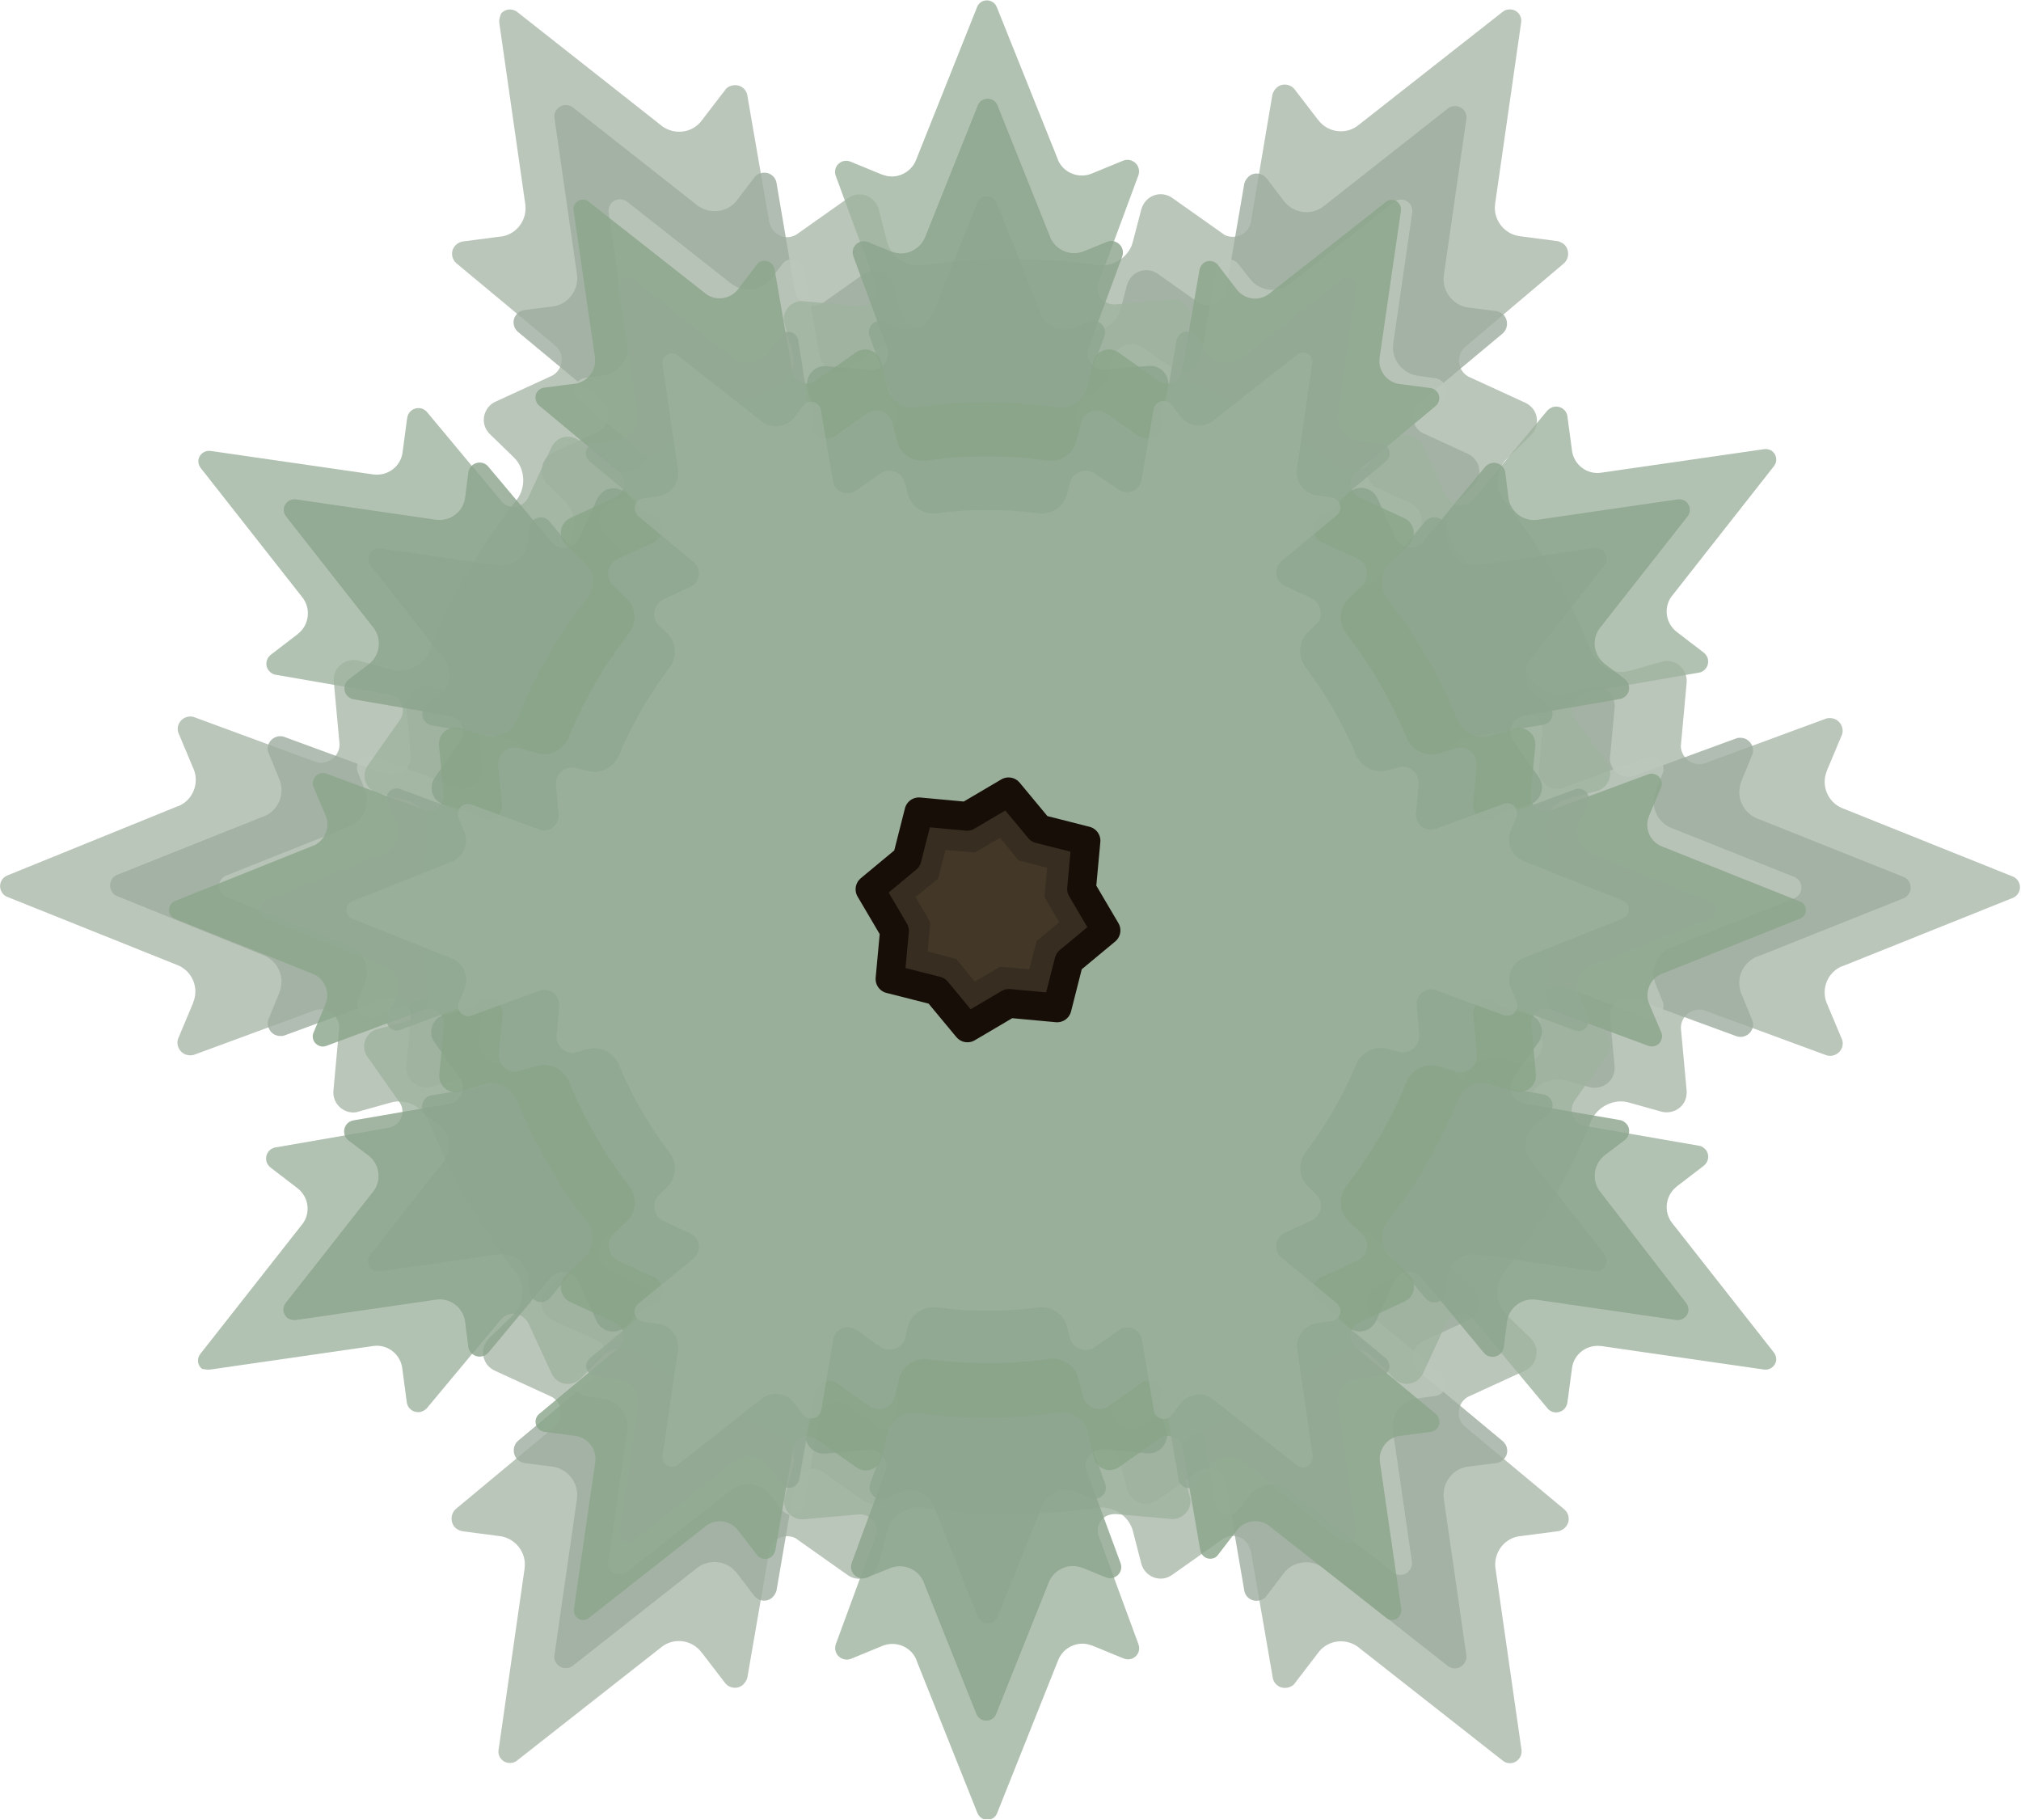 <svg xmlns="http://www.w3.org/2000/svg" width="575" height="517.674" viewBox="0 0 575 517.674"><defs><clipPath id="d" clipPathUnits="userSpaceOnUse"><path d="M-142.053 3.825h574.806v-499.023h-574.806Z"/></clipPath><clipPath id="c" clipPathUnits="userSpaceOnUse"><path d="M.062 3.567h766.409V668.93H.062Z"/></clipPath><clipPath id="b" clipPathUnits="userSpaceOnUse"><path d="M.062 0h766.409v690.267H.062Z"/></clipPath><clipPath id="g" clipPathUnits="userSpaceOnUse"><path d="M-126.453 3.706h512.406v-444.804h-512.406Z"/></clipPath><clipPath id="f" clipPathUnits="userSpaceOnUse"><path d="M41.796 39.859h683.208V632.93H41.796Z"/></clipPath><clipPath id="e" clipPathUnits="userSpaceOnUse"><path d="M.062 0h766.409v690.267H.062Z"/></clipPath><clipPath id="j" clipPathUnits="userSpaceOnUse"><path d="M-110.853 3.706h450.306v-391.404h-450.306Z"/></clipPath><clipPath id="i" clipPathUnits="userSpaceOnUse"><path d="M83.13 75.592h600.407v521.872H83.13Z"/></clipPath><clipPath id="h" clipPathUnits="userSpaceOnUse"><path d="M.062 0h766.409v690.267H.062Z"/></clipPath><clipPath id="m" clipPathUnits="userSpaceOnUse"><path d="M-3.432 389.6h449.164v-517.7H-3.432Z"/></clipPath><clipPath id="l" clipPathUnits="userSpaceOnUse"><path d="M75.157 0h598.886v690.267H75.157Z"/></clipPath><clipPath id="k" clipPathUnits="userSpaceOnUse"><path d="M.062 0h766.409v690.267H.062Z"/></clipPath><clipPath id="p" clipPathUnits="userSpaceOnUse"><path d="M-3.532 347.5h400.264V-114H-3.532Z"/></clipPath><clipPath id="o" clipPathUnits="userSpaceOnUse"><path d="M107.557 37.333h533.686v615.334H107.557Z"/></clipPath><clipPath id="n" clipPathUnits="userSpaceOnUse"><path d="M.062 0h766.409v690.267H.062Z"/></clipPath><clipPath id="s" clipPathUnits="userSpaceOnUse"><path d="M-3.632 305.8h352.465v-406H-3.632Z"/></clipPath><clipPath id="r" clipPathUnits="userSpaceOnUse"><path d="M139.69 74.4h469.954v541.334H139.691Z"/></clipPath><clipPath id="q" clipPathUnits="userSpaceOnUse"><path d="M.062 0h766.409v690.267H.062Z"/></clipPath><clipPath id="v" clipPathUnits="userSpaceOnUse"><path d="M-350.671 401.082h465.796V-3.066H-350.67Z"/></clipPath><clipPath id="u" clipPathUnits="userSpaceOnUse"><path d="M64.077 75.583h621.062v538.864H64.077Z"/></clipPath><clipPath id="t" clipPathUnits="userSpaceOnUse"><path d="M.062 0h766.409v690.267H.062Z"/></clipPath><clipPath id="y" clipPathUnits="userSpaceOnUse"><path d="M-312.304 357.095h414.58V-3.066h-414.58Z"/></clipPath><clipPath id="x" clipPathUnits="userSpaceOnUse"><path d="M98.285 104.888h552.774v480.215H98.285Z"/></clipPath><clipPath id="w" clipPathUnits="userSpaceOnUse"><path d="M.062 0h766.409v690.267H.062Z"/></clipPath><clipPath id="B" clipPathUnits="userSpaceOnUse"><path d="M-274.928 313.83H89.988V-3.444h-364.916Z"/></clipPath><clipPath id="A" clipPathUnits="userSpaceOnUse"><path d="M131.424 133.61h486.553v423.034H131.424Z"/></clipPath><clipPath id="z" clipPathUnits="userSpaceOnUse"><path d="M.062 0h766.409v690.267H.062Z"/></clipPath><clipPath id="a" clipPathUnits="userSpaceOnUse"><path d="M0 0h766.667v690H0Z"/></clipPath></defs><g clip-path="url(#a)" opacity="0.949" transform="translate(-.047)scale(.75)"><g clip-path="url(#b)" opacity="0.95"><g clip-path="url(#c)" opacity="0.851"><path d="m0 0 7.4-51.6C8-56 5-60.2.5-60.8H.4l-10.7-1.4c-2-.3-3.4-2.1-3.1-4 .1-.9.6-1.7 1.3-2.3l28-23.3c2.2-1.8 2.5-5.1.7-7.3-.5-.6-1.1-1.1-1.8-1.4l-15.9-7.3c-2.8-1.3-4.1-4.7-2.8-7.5.3-.6.7-1.2 1.2-1.7l6.9-6.7c3.2-3.2 3.5-8.5.7-12.1-10.2-13-18.5-27.4-24.7-42.8-1.7-4.2-6.5-6.7-10.8-5.5l-9.3 2.6c-3 .8-6.2-.9-7-3.9-.2-.7-.2-1.4-.2-2l1.6-17.4c.3-2.9-1.8-5.4-4.7-5.7-.8-.1-1.5 0-2.3.3l-34.2 12.6c-1.9.7-3.9-.3-4.6-2.1-.3-.9-.3-1.8.1-2.6l4.2-10c1.7-4.1-.2-8.9-4.4-10.6h-.1l-48.5-19.7c-1.7-.7-2.5-2.6-1.8-4.3.3-.8 1-1.5 1.8-1.8l48.4-19.4a8.1 8.1 0 0 0 4.5-10.6v-.1l-4.2-10c-.8-1.8.1-3.9 1.9-4.7.8-.3 1.8-.4 2.6-.1l34.2 12.6c2.7 1 5.7-.4 6.7-3.1.3-.7.4-1.5.3-2.3l-1.6-17.4c-.3-3.1 2-5.9 5.1-6.2.7-.1 1.4 0 2 .2l9.3 2.6c4.4 1.2 9.1-1.3 10.8-5.5 6.2-15.3 14.5-29.7 24.7-42.8 2.8-3.6 2.6-9-.7-12.1l-6.9-6.7c-2.2-2.2-2.3-5.8-.1-8 .5-.5 1.1-.9 1.7-1.2l15.9-7.3c2.6-1.2 3.7-4.3 2.5-6.9-.3-.7-.8-1.3-1.4-1.8l-28-23.3c-1.5-1.3-1.7-3.5-.5-5.1.6-.7 1.4-1.1 2.3-1.3l10.7-1.4c4.4-.6 7.6-4.7 7-9.1v-.1l-7.4-51.6c-.3-1.8 1-3.5 2.8-3.7.9-.1 1.8.1 2.5.7l41 32.2c3.5 2.8 8.6 2.2 11.4-1.4 0 0 0-.1.1-.1l6.6-8.6c1.2-1.6 3.5-1.9 5-.7.7.6 1.2 1.4 1.4 2.2l6.2 35.9c.5 2.8 3.2 4.7 6 4.2q1.2-.15 2.1-.9l14.3-10.1c2.6-1.8 6.1-1.2 7.9 1.4.4.6.7 1.2.9 1.9l2.4 9.3c1.1 4.4 5.7 7.3 10.2 6.6 5.5-.8 11-1.3 16.5-1.6 4.5-.2 11.9-.2 16.5 0 5.5.3 11 .8 16.5 1.6 4.5.6 9-2.2 10.2-6.6l2.4-9.3c.8-3 3.9-4.9 6.9-4.1.7.2 1.3.5 1.9.9l14.3 10.1c2.3 1.7 5.6 1.1 7.2-1.3.4-.6.7-1.4.9-2.1l6.2-35.9c.3-2 2.2-3.3 4.2-2.9.9.2 1.7.6 2.2 1.4l6.6 8.6c2.7 3.6 7.8 4.2 11.4 1.5 0 0 .1 0 .1-.1l41-32.2c1.4-1.1 3.5-.9 4.6.6.6.7.8 1.6.7 2.5l-7.4 51.6c-.6 4.4 2.4 8.6 6.9 9.2h.1l10.7 1.4c2 .3 3.4 2.1 3.1 4-.1.9-.6 1.7-1.3 2.3l-28.1 23.4c-2.2 1.8-2.5 5.1-.7 7.3.5.6 1.1 1.1 1.8 1.4l15.9 7.3c2.8 1.3 4.1 4.7 2.8 7.5-.3.6-.7 1.2-1.2 1.7l-6.9 6.7c-3.2 3.2-3.5 8.5-.7 12.1 10.2 13 18.5 27.4 24.7 42.8 1.7 4.2 6.5 6.7 10.8 5.5l9.3-2.6c3-.8 6.2.9 7 3.9.2.7.2 1.4.2 2l-1.6 17.4c-.3 2.9 1.8 5.4 4.7 5.7.8.1 1.5 0 2.3-.3l34.2-12.6c1.9-.7 3.9.3 4.6 2.1.3.9.3 1.8-.1 2.6l-4.2 10c-1.7 4.1.2 8.9 4.4 10.6h.1l48.4 19.4c1.7.7 2.5 2.6 1.8 4.3-.3.8-1 1.5-1.8 1.8l-48.4 19.4a8.1 8.1 0 0 0-4.5 10.6v.1l4.2 10c.8 1.8-.1 3.9-1.9 4.7-.8.3-1.8.4-2.6.1l-34.2-12.6c-2.7-1-5.7.4-6.7 3.1-.3.7-.4 1.5-.3 2.3l1.6 17.4c.3 3.1-2 5.9-5.1 6.2-.7.1-1.4 0-2-.2l-9.2-2.6c-4.4-1.2-9.1 1.3-10.8 5.5-6.2 15.4-14.5 29.8-24.7 42.8-2.8 3.6-2.6 9 .7 12.1l6.8 6.7c2.2 2.2 2.3 5.8.1 8-.5.5-1.1.9-1.7 1.2l-15.9 7.3c-2.6 1.2-3.7 4.3-2.5 6.9.3.7.8 1.3 1.4 1.8l27.9 23.6c1.5 1.3 1.7 3.5.5 5.1-.6.7-1.4 1.1-2.3 1.3l-10.7 1.4c-4.4.6-7.6 4.7-7 9.1v.1L290.8.1c.3 1.8-1 3.5-2.8 3.7-.9.1-1.8-.1-2.5-.7l-41-32.2c-3.5-2.8-8.6-2.2-11.4 1.4 0 0 0 .1-.1.1l-6.6 8.6c-1.2 1.6-3.5 1.9-5 .7-.7-.6-1.2-1.4-1.4-2.2l-6.1-36.1c-.5-2.8-3.2-4.7-6-4.2q-1.2.15-2.1.9l-14.3 10.1c-2.6 1.8-6.1 1.2-7.9-1.4-.4-.6-.7-1.2-.9-1.9l-2.4-9.2c-1.1-4.4-5.7-7.3-10.2-6.6q-8.25 1.2-16.5 1.5c-4.5.2-11.9.2-16.5 0-5.5-.3-11-.8-16.5-1.6-4.5-.6-9 2.2-10.2 6.6l-2.4 9.3c-.8 3-3.9 4.9-6.9 4.1-.7-.2-1.3-.5-1.9-.9L84.9-60c-2.3-1.7-5.6-1.1-7.2 1.3-.4.6-.7 1.4-.9 2.1l-6.2 35.9c-.3 2-2.2 3.3-4.2 2.9-.9-.2-1.7-.6-2.2-1.4l-6.6-8.6c-2.7-3.6-7.8-4.2-11.4-1.5 0 0-.1 0-.1.1L5.1 3.1C3.7 4.2 1.6 4 .5 2.6.2 1.8-.1.9 0 0" clip-path="url(#d)" style="fill:#a7b4a6;fill-opacity:1;fill-rule:nonzero;stroke:none" transform="matrix(1.333 0 0 -1.333 189.467 8.667)"/></g></g><g clip-path="url(#e)" opacity="0.95"><g clip-path="url(#f)" opacity="0.85"><path d="m0 0 6.4-44.4C7-48.8 4-53-.5-53.6h-.1l-7.9-1c-2-.3-3.4-2.1-3.1-4 .1-.9.6-1.7 1.3-2.3l23.7-19.7c2.2-1.8 2.5-5.1.7-7.3-.5-.6-1.1-1.1-1.8-1.4L-.3-95.1c-2.8-1.3-4.1-4.7-2.8-7.5.3-.6.7-1.2 1.2-1.7l4.9-4.8c3.2-3.2 3.5-8.5.7-12.1-8.7-11.2-15.8-23.6-21.2-36.7-1.7-4.2-6.5-6.7-10.9-5.5l-6.6 1.8c-3 .8-6.2-.9-7-3.9-.2-.7-.2-1.4-.2-2l1.3-13.8c.3-2.9-1.8-5.4-4.7-5.7-.8-.1-1.5 0-2.3.3l-28.9 10.6c-1.9.7-3.9-.3-4.6-2.1-.3-.9-.3-1.8.1-2.6l3-7.3c1.7-4.1-.2-8.9-4.4-10.6h-.1l-41.6-16.6c-1.7-.7-2.5-2.6-1.8-4.3.3-.8 1-1.5 1.8-1.8l41.6-16.8a8.1 8.1 0 0 0 4.5-10.6v-.1l-3-7.3c-.8-1.8.1-3.9 1.9-4.7.8-.3 1.8-.4 2.6-.1l28.9 10.6c2.7 1 5.7-.4 6.7-3.1.3-.7.4-1.5.3-2.3l-1.3-13.8c-.3-3.1 2-5.9 5.1-6.2.7-.1 1.4 0 2 .2l6.6 1.8c4.4 1.2 9.1-1.3 10.9-5.5 5.4-13.1 12.5-25.5 21.2-36.7 2.8-3.6 2.6-9-.7-12.1l-4.9-4.8c-2.2-2.2-2.3-5.8-.1-8 .5-.5 1.1-.9 1.7-1.2l12.6-5.8c2.6-1.2 3.7-4.3 2.5-6.9-.3-.7-.8-1.3-1.4-1.8l-23.6-19.7c-1.5-1.3-1.7-3.5-.5-5.1.6-.7 1.4-1.1 2.3-1.3l7.9-1c4.4-.6 7.6-4.7 7-9.1v-.1L0-437.3c-.3-1.8 1-3.5 2.8-3.7.9-.1 1.8.1 2.5.7l35.2 27.7c3.5 2.8 8.6 2.2 11.4-1.4 0 0 0-.1.1-.1l4.8-6.3c1.2-1.6 3.5-1.9 5-.7.7.6 1.2 1.4 1.4 2.2l5.2 30.3c.5 2.8 3.2 4.7 6 4.2q1.2-.15 2.1-.9l11.3-8c2.6-1.8 6.1-1.2 7.9 1.4.4.6.7 1.2.9 1.9l1.7 6.6c1.1 4.4 5.7 7.3 10.2 6.6 4.3-.6 8.6-1 13-1.3 4.5-.3 11.9-.3 16.5 0 4.3.2 8.7.7 13 1.3 4.5.6 9-2.2 10.2-6.6l1.7-6.6c.8-3 3.9-4.9 6.9-4.1.7.2 1.3.5 1.9.9l11.3 8c2.3 1.7 5.6 1.1 7.2-1.3.4-.6.7-1.4.9-2.1l5.2-30.3c.3-2 2.2-3.3 4.2-2.9.9.2 1.7.6 2.2 1.4l4.8 6.3c2.7 3.6 7.8 4.2 11.4 1.5 0 0 .1 0 .1-.1l35.2-27.7c1.4-1.1 3.5-.9 4.6.6.6.7.8 1.6.7 2.5l-6.4 44.4c-.6 4.4 2.4 8.6 6.9 9.2h.1l7.9 1c2 .3 3.4 2.1 3.1 4-.1.9-.6 1.7-1.3 2.3l-23.7 19.7c-2.2 1.8-2.5 5.1-.7 7.3.5.6 1.1 1.1 1.8 1.4l12.6 5.8c2.8 1.3 4.1 4.7 2.8 7.5-.3.6-.7 1.2-1.2 1.7l-4.9 4.8c-3.2 3.2-3.5 8.5-.7 12.1 8.7 11.2 15.8 23.6 21.2 36.7 1.7 4.2 6.5 6.7 10.9 5.5l6.6-1.8c3-.8 6.2.9 7 3.9.2.7.2 1.4.2 2l-1.3 13.8c-.3 2.9 1.8 5.4 4.7 5.7.8.1 1.5 0 2.3-.3l28.9-10.6c1.9-.7 3.9.3 4.6 2.1.3.9.3 1.8-.1 2.6l-3 7.3c-1.7 4.1.2 8.9 4.4 10.6h.1l41.6 16.6c1.7.7 2.5 2.6 1.8 4.3-.3.8-1 1.5-1.8 1.8l-41.6 16.6a8.1 8.1 0 0 0-4.5 10.6v.1l3 7.3c.8 1.8-.1 3.9-1.9 4.7-.8.3-1.8.4-2.6.1l-28.9-10.6c-2.7-1-5.7.4-6.7 3.1-.3.7-.4 1.5-.3 2.3l1.3 13.8c.3 3.1-2 5.9-5.1 6.2-.7.1-1.4 0-2-.2l-6.5-1.8c-4.4-1.2-9.1 1.3-10.9 5.5-5.4 13.1-12.5 25.5-21.2 36.7-2.8 3.6-2.6 9 .7 12.1l4.8 4.7c2.2 2.2 2.3 5.8.1 8-.5.5-1.1.9-1.7 1.2l-12.6 5.8c-2.6 1.2-3.7 4.3-2.5 6.9.3.7.8 1.3 1.4 1.8l23.6 19.7c1.5 1.3 1.7 3.5.5 5.1-.6.7-1.4 1.1-2.3 1.3l-7.9 1c-4.4.6-7.6 4.7-7 9.1v.1l6.4 44.4c.3 1.8-1 3.5-2.8 3.7-.9.1-1.8-.1-2.5-.7L219-25c-3.5-2.8-8.6-2.2-11.4 1.4 0 0 0 .1-.1.1l-4.8 6.3c-1.2 1.6-3.5 1.9-5 .7-.7-.6-1.2-1.4-1.4-2.2L191.1-49c-.5-2.8-3.2-4.7-6-4.2q-1.2.15-2.1.9l-11.3 8c-2.6 1.8-6.1 1.2-7.9-1.4-.4-.6-.7-1.2-.9-1.9l-1.7-6.5c-1.1-4.4-5.7-7.3-10.2-6.7-4.3.6-8.6 1-13 1.2-4.5.2-11.9.2-16.5 0-4.3-.2-8.7-.7-13-1.3-4.5-.6-9 2.2-10.2 6.6l-1.7 6.6c-.8 3-3.9 4.9-6.9 4.1-.7-.2-1.3-.5-1.9-.9l-11.3-8c-2.3-1.7-5.6-1.1-7.2 1.3-.4.6-.7 1.4-.9 2.1l-5.2 30.6c-.3 2-2.2 3.3-4.2 2.9-.9-.2-1.7-.6-2.2-1.4L52-23.3c-2.7-3.6-7.8-4.2-11.4-1.5 0 0-.1 0-.1.1L5.3 3c-1.4 1.1-3.5.9-4.6-.5C.1 1.8-.1.9 0 0" clip-path="url(#g)" style="fill:#99a99a;fill-opacity:1;fill-rule:nonzero;stroke:none" transform="matrix(1.333 0 0 -1.333 210.4 44.8)"/></g></g><g clip-path="url(#h)" opacity="0.95"><g clip-path="url(#i)" opacity="0.85"><path d="m0 0 5.4-37.2c.6-4.4-2.4-8.6-6.9-9.2h-.1l-5-.7c-2-.3-3.4-2.1-3.1-4 .1-.9.6-1.7 1.3-2.3L11-69.5c2.2-1.8 2.5-5.1.7-7.3-.5-.6-1.1-1.1-1.8-1.4L.6-82.5c-2.8-1.3-4.1-4.7-2.8-7.5.3-.6.7-1.2 1.2-1.7l2.9-2.9c3.2-3.2 3.5-8.5.7-12.2-7.2-9.4-13.1-19.8-17.7-30.7-1.8-4.2-6.5-6.7-10.9-5.5l-3.9 1.1c-3 .8-6.2-.9-7-3.9-.2-.7-.2-1.4-.2-2l.9-10.3c.3-2.9-1.8-5.4-4.7-5.7-.8-.1-1.5 0-2.3.3l-23.6 8.7c-1.9.7-3.9-.3-4.6-2.1-.3-.9-.3-1.8.1-2.6l1.9-4.7c1.7-4.1-.2-8.9-4.4-10.6h-.1l-34.9-13.9c-1.7-.7-2.5-2.6-1.8-4.3.3-.8 1-1.5 1.8-1.8l34.9-13.9a8.1 8.1 0 0 0 4.5-10.6v-.1l-1.9-4.7c-.8-1.8.1-3.9 1.9-4.7.8-.3 1.8-.4 2.6-.1l23.6 8.7c2.7 1 5.7-.4 6.7-3.1.3-.7.4-1.5.3-2.3l-.9-10.3c-.3-3.1 2-5.9 5.1-6.2.7-.1 1.4 0 2 .2l3.9 1.1c4.4 1.2 9.1-1.3 10.9-5.5 4.6-10.9 10.5-21.3 17.7-30.7 2.8-3.6 2.5-9-.7-12.2l-2.9-2.9c-2.2-2.2-2.3-5.8-.1-8 .5-.5 1.1-.9 1.7-1.2l9.3-4.3c2.6-1.2 3.7-4.3 2.5-6.9-.3-.7-.8-1.3-1.4-1.8l-19.4-16.1c-1.5-1.3-1.7-3.5-.5-5.1.6-.7 1.4-1.1 2.3-1.3l5-.7c4.4-.6 7.6-4.7 7-9.1v-.1l-5.4-37.2c-.3-1.8 1-3.5 2.8-3.7.9-.1 1.8.1 2.5.7l29.5 23.2c3.5 2.8 8.6 2.2 11.4-1.4 0 0 0-.1.1-.1l3.1-4c1.2-1.6 3.5-1.9 5-.7.7.6 1.2 1.4 1.4 2.2l4.3 24.8c.5 2.8 3.2 4.7 6 4.2q1.2-.15 2.1-.9l8.4-5.9c2.6-1.8 6.1-1.2 7.9 1.4.4.6.7 1.2.9 1.9l1 4c1.1 4.4 5.7 7.3 10.2 6.7 3.2-.4 6.3-.7 9.5-.9 4.5-.3 11.9-.3 16.5 0 3.2.2 6.3.5 9.5.9 4.5.6 9-2.3 10.2-6.7l1-4c.8-3 3.9-4.9 6.9-4.1.7.2 1.3.5 1.9.9l8.4 5.9c2.3 1.7 5.6 1.1 7.2-1.3.4-.6.7-1.4.9-2.1l4.3-24.8c.3-2 2.2-3.3 4.2-2.9.9.2 1.7.6 2.2 1.4l3.1 4c2.7 3.6 7.8 4.2 11.4 1.5 0 0 .1 0 .1-.1l29.5-23.2c1.4-1.1 3.5-.9 4.6.6.6.7.8 1.6.7 2.5l-5.4 37.2c-.6 4.4 2.4 8.6 6.9 9.2h.1l5 .7c2 .3 3.4 2.1 3.1 4-.1.9-.6 1.7-1.3 2.3l-19.4 16.1c-2.2 1.8-2.5 5.1-.7 7.3.5.6 1.1 1.1 1.8 1.4l9.3 4.3c2.8 1.3 4.1 4.7 2.8 7.5-.3.6-.7 1.2-1.2 1.7l-2.9 2.9c-3.2 3.2-3.5 8.5-.7 12.2 7.2 9.4 13.1 19.8 17.7 30.7 1.8 4.2 6.5 6.7 10.9 5.5l3.9-1.1c3-.8 6.2.9 7 3.9.2.7.2 1.4.2 2l-.9 10.3c-.3 2.9 1.8 5.4 4.7 5.7.8.1 1.5 0 2.3-.3l23.6-8.7c1.9-.7 3.9.3 4.6 2.1.3.9.3 1.8-.1 2.6l-1.9 4.7c-1.7 4.1.2 8.9 4.4 10.6h.1l34.9 13.9c1.7.7 2.5 2.6 1.8 4.3-.3.8-1 1.5-1.8 1.8l-34.9 13.9a8.1 8.1 0 0 0-4.5 10.6v.1l1.9 4.7c.8 1.8-.1 3.9-1.9 4.7-.8.3-1.8.4-2.6.1l-23.6-8.7c-2.7-1-5.7.4-6.7 3.1-.3.7-.4 1.5-.3 2.3l.9 10.3c.3 3.1-2 5.9-5.1 6.2-.7.1-1.4 0-2-.2l-3.9-1.1c-4.4-1.2-9.1 1.3-10.9 5.5-4.6 11-10.6 21.3-17.7 30.7-2.8 3.6-2.5 9 .7 12.2l2.9 2.8c2.2 2.2 2.3 5.8.1 8-.5.5-1.1.9-1.7 1.2l-9.3 4.3c-2.6 1.2-3.7 4.3-2.5 6.9.3.7.8 1.3 1.4 1.8l19.4 16.1c1.5 1.3 1.7 3.5.5 5.1-.6.7-1.4 1.1-2.3 1.3l-5 .7c-4.4.6-7.6 4.7-7 9.1v.1l5.4 37.2c.3 1.8-1 3.5-2.8 3.7-.9.1-1.8-.1-2.5-.7l-29.5-23.2c-3.5-2.8-8.6-2.2-11.4 1.4 0 0 0 .1-.1.1l-3.1 4c-1.2 1.6-3.5 1.9-5 .7-.7-.6-1.2-1.4-1.4-2.2l-4.3-24.8c-.5-2.8-3.2-4.7-6-4.2q-1.2.15-2.1.9l-8.4 5.9c-2.6 1.8-6.1 1.2-7.9-1.4-.4-.6-.7-1.2-.9-1.9l-1-3.9c-1.1-4.4-5.7-7.3-10.2-6.7-3.2.4-6.3.7-9.5.9-4.5.3-11.9.3-16.5 0-3.2-.2-6.3-.5-9.5-.9-4.5-.6-9 2.3-10.2 6.7l-1 4c-.8 3-3.9 4.9-6.9 4.1-.7-.2-1.3-.5-1.9-.9l-8.4-5.9c-2.3-1.7-5.6-1.1-7.2 1.3-.4.6-.7 1.4-.9 2.1l-4.3 24.7c-.3 2-2.2 3.3-4.2 2.9-.9-.2-1.7-.6-2.2-1.4l-3.1-4c-2.7-3.6-7.8-4.2-11.4-1.5 0 0-.1 0-.1.1L5.3 3c-1.4 1.1-3.5.9-4.6-.5C.2 1.8-.1.9 0 0" clip-path="url(#j)" style="fill:#b8c4b9;fill-opacity:1;fill-rule:nonzero;stroke:none" transform="matrix(1.333 0 0 -1.333 230.933 80.533)"/></g></g><g clip-path="url(#k)" opacity="0.95"><g clip-path="url(#l)" opacity="0.851"><path d="m0 0 46.4 6.7c4 .6 7.7-2.2 8.3-6.2V.4L56-9.3c.2-1.8 1.9-3 3.6-2.8.8.1 1.5.5 2.1 1.1l21 25.2c1.7 2 4.6 2.3 6.6.6.5-.4 1-1 1.3-1.6l6.6-14.3c1.2-2.6 4.2-3.7 6.8-2.5.6.3 1.1.6 1.5 1.1l6.1 6.2c2.9 2.9 7.7 3.1 10.9.6 11.7-9.2 24.7-16.6 38.5-22.2 3.8-1.5 6-5.8 4.9-9.8l-2.3-8.4c-.8-2.7.8-5.5 3.5-6.3.6-.2 1.2-.2 1.8-.2l15.7 1.4c2.6.2 4.9-1.7 5.1-4.2.1-.7 0-1.4-.3-2l-11.3-30.7c-.6-1.7.2-3.5 1.9-4.2q1.2-.45 2.4 0l9 3.7c3.7 1.5 8-.2 9.6-3.9v-.1l17.4-43.6c.6-1.5 2.3-2.3 3.9-1.7.8.3 1.4.9 1.7 1.7l17.4 43.6c1.5 3.7 5.8 5.6 9.5 4.1h.1l9-3.7c1.7-.7 3.5.1 4.2 1.7q.45 1.2 0 2.4l-11.3 30.7c-.9 2.4.3 5.1 2.8 6 .7.2 1.4.3 2 .3l15.7-1.4c2.8-.3 5.3 1.8 5.6 4.6.1.6 0 1.2-.2 1.8l-2.3 8.4c-1.1 3.9 1.1 8.2 4.9 9.8 13.8 5.6 26.8 13.1 38.5 22.2 3.2 2.5 8.1 2.3 10.9-.6l6.1-6.2c2-2 5.2-2.1 7.2-.1.4.4.8.9 1.1 1.5l6.6 14.3c1.1 2.3 3.9 3.4 6.2 2.3.6-.3 1.2-.7 1.6-1.3l21-25.2c1.1-1.4 3.2-1.6 4.6-.4.6.5 1 1.3 1.1 2.1l1.3 9.7c.5 4 4.2 6.8 8.2 6.3h.1L442.3 0c1.6-.2 3.1.9 3.4 2.5.1.8-.1 1.6-.6 2.3l-29 36.9c-2.5 3.2-1.9 7.8 1.2 10.3 0 0 .1 0 .1.1l7.7 5.9c1.4 1.1 1.7 3.1.6 4.5-.5.6-1.2 1.1-2 1.2l-32.3 5.6c-2.5.4-4.3 2.9-3.8 5.4.1.7.4 1.3.8 1.9l9.1 12.9c1.6 2.3 1.1 5.5-1.2 7.1-.5.4-1.1.6-1.7.8l-8.4 2.2c-4 1-6.5 5.1-6 9.2.7 4.9 1.2 9.9 1.4 14.8.2 4.1.2 10.7 0 14.8-.2 5-.7 9.9-1.4 14.8-.6 4.1 2 8.1 6 9.2l8.4 2.2c2.7.7 4.4 3.5 3.7 6.2-.2.6-.4 1.2-.8 1.7l-9.1 12.9c-1.5 2.1-1 5 1.1 6.5.6.4 1.2.7 1.9.8l32.3 5.6c1.8.3 2.9 2 2.6 3.7-.1.8-.6 1.5-1.2 2l-7.7 5.9c-3.2 2.5-3.8 7-1.4 10.2 0 0 0 .1.1.1l29 36.9c1 1.3.8 3.1-.5 4.2-.6.5-1.5.7-2.3.6l-46.4-6.7c-4-.6-7.7 2.2-8.3 6.2v.1l-1.3 9.7c-.2 1.8-1.9 3-3.6 2.8-.8-.1-1.5-.5-2.1-1.1l-21-25.2c-1.7-2-4.6-2.3-6.6-.6-.5.4-1 1-1.3 1.6l-6.6 14.3c-1.2 2.6-4.2 3.7-6.8 2.5-.6-.3-1.1-.6-1.5-1.1l-6.1-6.2c-2.9-2.9-7.7-3.1-10.9-.6-11.7 9.2-24.7 16.6-38.5 22.2-3.8 1.5-6 5.8-4.9 9.8l2.3 8.4c.8 2.7-.8 5.5-3.5 6.3-.6.2-1.2.2-1.8.2l-15.7-1.4c-2.6-.2-4.9 1.7-5.1 4.2-.1.7 0 1.4.3 2l11.3 30.5c.6 1.7-.2 3.5-1.9 4.2q-1.2.45-2.4 0l-9-3.7c-3.7-1.5-8 .2-9.6 3.9v.1l-17.4 43.4c-.6 1.5-2.3 2.3-3.9 1.7-.8-.3-1.4-.9-1.7-1.7l-17.4-43.6c-1.5-3.7-5.8-5.6-9.5-4.1h-.1l-9 3.7c-1.7.7-3.5-.1-4.2-1.7q-.45-1.2 0-2.4l11.3-30.7c.9-2.4-.3-5.1-2.8-6-.7-.2-1.4-.3-2-.3l-15.7 1.4c-2.8.3-5.3-1.8-5.6-4.6-.1-.6 0-1.2.2-1.8l2.3-8.3c1.1-3.9-1.1-8.2-4.9-9.8-13.8-5.6-26.8-13.1-38.5-22.3-3.2-2.5-8.1-2.3-10.9.6l-6 6.1c-2 2-5.2 2.1-7.2.1-.4-.4-.8-.9-1.1-1.5l-6.6-14.3c-1.1-2.3-3.9-3.4-6.2-2.3-.6.3-1.2.7-1.6 1.3l-21 25.2c-1.1 1.4-3.2 1.6-4.6.4-.6-.5-1-1.3-1.1-2.1l-1.3-9.7c-.5-4-4.2-6.8-8.2-6.3h-.1L.1 261.4c-1.6.2-3.1-.9-3.4-2.5-.1-.8.1-1.6.6-2.3l29-36.9c2.5-3.2 1.9-7.8-1.2-10.3 0 0-.1 0-.1-.1l-7.7-5.9c-1.4-1.1-1.7-3.1-.6-4.5.5-.6 1.2-1.1 2-1.2l32.3-5.6c2.5-.4 4.3-2.9 3.8-5.4-.1-.7-.4-1.3-.8-1.9l-9.1-12.9c-1.6-2.3-1.1-5.5 1.2-7.1.5-.4 1.1-.6 1.7-.8l8.3-2.1c4-1 6.5-5.1 6-9.2-.7-4.9-1.2-9.9-1.4-14.8-.2-4.1-.2-10.7 0-14.8.2-5 .7-9.9 1.4-14.8.6-4.1-2-8.1-6-9.2l-8.4-2.2c-2.7-.7-4.4-3.5-3.7-6.2.2-.6.4-1.2.8-1.7l9.1-12.9c1.5-2.1 1-5-1.1-6.5-.6-.4-1.2-.7-1.9-.8l-32.3-5.6c-1.8-.3-2.9-2-2.6-3.7.1-.8.6-1.5 1.2-2l7.7-5.9c3.2-2.5 3.8-7 1.4-10.2 0 0 0-.1-.1-.1l-29-36.9c-1-1.3-.8-3.1.5-4.2C-1.6.1-.8-.1 0 0" clip-path="url(#m)" style="fill:#9aaf9a;fill-opacity:1;fill-rule:nonzero;stroke:none" transform="matrix(1.333 0 0 -1.333 79.733 519.467)"/></g></g><g clip-path="url(#n)" opacity="0.95"><g clip-path="url(#o)" opacity="0.85"><path d="m0 0 39.9 5.8c4 .6 7.7-2.2 8.3-6.2v-.1l.9-7.1c.2-1.8 1.9-3 3.6-2.8.8.1 1.5.5 2.1 1.1L72.5 12c1.7 2 4.6 2.3 6.6.6.5-.4 1-1 1.3-1.6L85.6-.3c1.2-2.6 4.2-3.7 6.8-2.5.6.3 1.1.6 1.5 1.1l4.3 4.4c2.9 2.9 7.7 3.1 10.9.6 10.1-7.8 21.2-14.2 33-19.1 3.8-1.6 6-5.8 4.9-9.8l-1.7-5.9c-.8-2.7.8-5.5 3.5-6.3.6-.2 1.2-.2 1.8-.2l12.4 1.1c2.6.2 4.9-1.7 5.1-4.2.1-.7 0-1.4-.3-2l-9.6-26c-.6-1.7.2-3.5 1.9-4.2q1.2-.45 2.4 0l6.6 2.7c3.7 1.5 8-.2 9.6-3.9v-.1l15-37.5c.6-1.5 2.3-2.3 3.9-1.7.8.3 1.4.9 1.7 1.7l15 37.5c1.5 3.7 5.8 5.6 9.5 4.1h.1l6.6-2.7c1.7-.7 3.5.1 4.2 1.7q.45 1.2 0 2.4l-9.6 26c-.9 2.4.3 5.1 2.8 6 .7.2 1.4.3 2 .3l12.4-1.1c2.8-.3 5.3 1.8 5.6 4.6.1.6 0 1.2-.2 1.8l-1.7 5.9c-1.1 3.9 1.1 8.2 4.9 9.8 11.8 4.9 22.9 11.3 33 19.1 3.2 2.5 8.1 2.3 10.9-.6l4.3-4.4c2-2 5.2-2.1 7.2-.1.4.4.8.9 1.1 1.5l5.2 11.3c1.1 2.3 3.9 3.4 6.2 2.3.6-.3 1.2-.7 1.6-1.3l17.7-21.3c1.1-1.4 3.2-1.6 4.6-.4.6.5 1 1.3 1.1 2.1l.9 7.1c.5 4 4.2 6.8 8.2 6.3h.1L392.9 0c1.6-.2 3.1.9 3.4 2.5.1.8-.1 1.6-.6 2.3l-24.5 31.7c-2.5 3.2-1.9 7.8 1.2 10.3 0 0 .1 0 .1.1l5.7 4.3c1.4 1.1 1.7 3.1.6 4.5-.5.6-1.2 1.1-2 1.2l-27.3 4.7c-2.5.4-4.3 2.9-3.8 5.4.1.7.4 1.3.8 1.9l7.2 10.2c1.6 2.3 1.1 5.5-1.2 7.1-.5.4-1.1.6-1.7.8l-6 1.5c-4 1-6.5 5.1-6 9.2.5 3.9.9 7.8 1.1 11.7.2 4.1.2 10.7 0 14.8-.2 3.9-.6 7.8-1.1 11.7-.6 4.1 2 8.1 6 9.2l6 1.5c2.7.7 4.4 3.5 3.7 6.2-.2.6-.4 1.2-.8 1.7l-7.2 10.2c-1.5 2.1-1 5 1.1 6.5.6.4 1.2.7 1.9.8l27.3 4.7c1.8.3 2.9 2 2.6 3.7-.1.8-.6 1.5-1.2 2l-5.7 4.3c-3.2 2.5-3.8 7-1.4 10.2 0 0 0 .1.1.1l24.9 31.7c1 1.3.8 3.1-.5 4.2-.6.5-1.5.7-2.3.6l-39.9-5.8c-4-.6-7.7 2.2-8.3 6.2v.1l-.9 7.1c-.2 1.8-1.9 3-3.6 2.8-.8-.1-1.5-.5-2.1-1.1l-17.6-21.3c-1.7-2-4.6-2.3-6.6-.6-.5.4-1 1-1.3 1.6l-5.2 11.3c-1.2 2.6-4.2 3.7-6.8 2.5-.6-.3-1.1-.6-1.5-1.1l-4.3-4.4c-2.9-2.9-7.7-3.1-10.9-.6-10.1 7.8-21.2 14.2-33 19.1-3.8 1.6-6 5.8-4.9 9.8l1.7 5.9c.8 2.7-.8 5.5-3.5 6.3-.6.2-1.2.2-1.8.2l-12.4-1.1c-2.6-.2-4.9 1.7-5.1 4.2-.1.7 0 1.4.3 2l9.6 26c.6 1.7-.2 3.5-1.9 4.2q-1.2.45-2.4 0l-6.6-2.7c-3.7-1.5-8 .2-9.6 3.9v.1l-15 37.5c-.6 1.5-2.3 2.3-3.9 1.7-.8-.3-1.4-.9-1.7-1.7l-15-37.5c-1.5-3.7-5.8-5.6-9.5-4.1h-.1l-6.6 2.7c-1.7.7-3.5-.1-4.2-1.7q-.45-1.2 0-2.4l9.6-26c.9-2.4-.3-5.1-2.8-6-.7-.2-1.4-.3-2-.3l-12.4 1.1c-2.8.3-5.3-1.8-5.6-4.6-.1-.6 0-1.2.2-1.8l1.6-5.9c1.1-3.9-1.1-8.2-4.9-9.8-11.8-4.9-22.9-11.3-33.1-19.1-3.2-2.5-8.1-2.3-10.9.6l-4.3 4.3c-2 2-5.2 2.1-7.2.1-.4-.4-.8-.9-1.1-1.5l-5.2-11.3c-1.1-2.3-3.9-3.4-6.2-2.3-.6.3-1.2.7-1.6 1.3l-18 21.4c-1.1 1.4-3.2 1.6-4.6.4-.6-.5-1-1.3-1.1-2.1l-.9-7.1c-.5-4-4.2-6.8-8.2-6.3h-.1L0 233.5c-1.6.2-3.1-.9-3.4-2.5-.1-.8.1-1.6.6-2.3L22.1 197c2.5-3.2 1.9-7.8-1.2-10.3 0 0-.1 0-.1-.1l-5.7-4.3c-1.4-1.1-1.7-3.1-.6-4.5.5-.6 1.2-1.1 2-1.2l27.3-4.7c2.5-.4 4.3-2.9 3.8-5.4-.1-.7-.4-1.3-.8-1.9l-7.2-10.2c-1.6-2.3-1.1-5.5 1.2-7.1.5-.4 1.1-.6 1.7-.8l5.9-1.5c4-1 6.5-5.1 6-9.2-.5-3.9-.9-7.8-1.1-11.7-.2-4.1-.2-10.7 0-14.8.2-3.9.6-7.8 1.1-11.7.6-4.1-2-8.1-6-9.2l-6-1.5c-2.7-.7-4.4-3.5-3.7-6.2.2-.6.4-1.2.8-1.7l7.2-10.2c1.5-2.1 1-5-1.1-6.5-.6-.4-1.2-.7-1.9-.8l-27.3-4.7c-1.8-.3-2.9-2-2.6-3.7.1-.8.6-1.5 1.2-2l5.7-4.3c3.2-2.5 3.8-7 1.4-10.2 0 0 0-.1-.1-.1L-2.9 4.8c-1-1.3-.8-3.1.5-4.2Q-1.2-.15 0 0" clip-path="url(#p)" style="fill:#859f86;fill-opacity:1;fill-rule:nonzero;stroke:none" transform="matrix(1.333 0 0 -1.333 112.267 500.667)"/></g></g><g clip-path="url(#q)" opacity="0.95"><g clip-path="url(#r)" opacity="0.85"><path d="m0 0 33.5 4.8c4 .6 7.7-2.2 8.3-6.2v-.1l.6-4.5c.2-1.8 1.9-3 3.6-2.8.8.1 1.5.5 2.1 1.1L62.6 9.7c1.7 2 4.6 2.3 6.6.6.5-.4 1-1 1.3-1.6L74.4.3c1.2-2.6 4.2-3.7 6.8-2.5.6.3 1.1.6 1.5 1.1l2.6 2.6c2.9 2.9 7.7 3.1 11 .6 8.5-6.5 17.8-11.8 27.6-15.9 3.8-1.6 6-5.9 4.9-9.8l-1-3.6c-.8-2.7.8-5.5 3.5-6.3.6-.2 1.2-.2 1.8-.2l9.2.8c2.6.2 4.9-1.7 5.1-4.2.1-.7 0-1.4-.3-2l-7.8-21.3c-.6-1.7.2-3.5 1.9-4.2q1.2-.45 2.4 0l4.2 1.7c3.7 1.5 8-.2 9.6-3.9v-.1l12.5-31.4c.6-1.5 2.3-2.3 3.9-1.7.8.3 1.4.9 1.7 1.7l12.6 31.4c1.5 3.7 5.8 5.6 9.5 4.1h.1l4.2-1.7c1.7-.7 3.5.1 4.2 1.7q.45 1.2 0 2.4l-7.8 21.3c-.9 2.4.3 5.1 2.8 6 .7.2 1.4.3 2 .3l9.2-.8c2.8-.3 5.3 1.8 5.6 4.6.1.6 0 1.2-.2 1.8l-1 3.6c-1.1 3.9 1.1 8.2 4.9 9.8 9.8 4.1 19.1 9.5 27.6 15.9 3.3 2.5 8.1 2.3 11-.6l2.6-2.6c2-2 5.2-2.1 7.2-.1.4.4.8.9 1.1 1.5l3.9 8.4c1.1 2.3 3.9 3.4 6.2 2.3.6-.3 1.2-.7 1.6-1.3l14.5-17.4c1.1-1.4 3.2-1.6 4.6-.4.6.5 1 1.3 1.1 2.1l.6 4.5c.5 4 4.2 6.8 8.2 6.3h.1L345.4 0c1.6-.2 3.1.9 3.4 2.5.1.8-.1 1.6-.6 2.3l-20.9 26.6c-2.5 3.2-1.9 7.8 1.2 10.3 0 0 .1 0 .1.1l3.6 2.8c1.4 1.1 1.7 3.1.6 4.5-.5.6-1.2 1.1-2 1.2l-22.3 3.8c-2.5.4-4.3 2.9-3.8 5.4.1.7.4 1.3.8 1.9l5.3 7.6c1.6 2.3 1.1 5.5-1.2 7.1-.5.4-1.1.6-1.7.8l-3.6.9c-4 1-6.5 5.1-6 9.2.4 2.8.6 5.7.8 8.5.3 4.1.3 10.7 0 14.8-.2 2.9-.5 5.7-.8 8.5-.5 4.1 2 8.1 6 9.2l3.6.9c2.7.7 4.4 3.5 3.7 6.2-.2.6-.4 1.2-.8 1.7l-5.3 7.6c-1.5 2.1-1 5 1.1 6.5.6.4 1.2.7 1.9.8l22.3 3.8c1.8.3 2.9 2 2.6 3.7-.1.8-.6 1.5-1.2 2l-3.6 2.8c-3.2 2.5-3.8 7-1.4 10.2 0 0 0 .1.1.1l20.9 26.6c1 1.3.8 3.1-.5 4.2-.6.5-1.5.7-2.3.6l-33.5-4.8c-4-.6-7.7 2.2-8.3 6.2v.1l-.6 4.5c-.2 1.8-1.9 3-3.6 2.8-.8-.1-1.5-.5-2.1-1.1l-14.7-17.5c-1.7-2-4.6-2.3-6.6-.6-.5.4-1 1-1.3 1.6l-3.9 8.4c-1.2 2.6-4.2 3.7-6.8 2.5-.6-.3-1.1-.6-1.5-1.1l-2.6-2.6c-2.9-2.9-7.7-3.1-11-.6-8.5 6.5-17.8 11.8-27.6 15.9-3.8 1.6-6 5.9-4.9 9.8l1 3.6c.8 2.7-.8 5.5-3.5 6.3-.6.2-1.2.2-1.8.2l-9.2-.8c-2.6-.2-4.9 1.7-5.1 4.2-.1.7 0 1.4.3 2l7.8 21.3c.6 1.7-.2 3.5-1.9 4.2q-1.2.45-2.4 0l-4.2-1.7c-3.7-1.5-8 .2-9.6 3.9v.1l-12.5 31.4c-.6 1.5-2.3 2.3-3.9 1.7-.8-.3-1.4-.9-1.7-1.7l-12.6-31.4c-1.5-3.7-5.8-5.6-9.5-4.1h-.1l-4.2 1.7c-1.7.7-3.5-.1-4.2-1.7q-.45-1.2 0-2.4l7.8-21.3c.9-2.4-.3-5.1-2.8-6-.7-.2-1.4-.3-2-.3l-9.2.8c-2.8.3-5.3-1.8-5.6-4.6-.1-.6 0-1.2.2-1.8l1-3.5c1.1-3.9-1.1-8.2-4.9-9.8-9.9-4.1-19.1-9.5-27.7-16-3.3-2.5-8.1-2.3-10.9.6l-2.5 2.6c-2 2-5.2 2.1-7.2.1-.4-.4-.8-.9-1.1-1.5l-3.9-8.4c-1.1-2.3-3.9-3.4-6.2-2.3-.6.3-1.2.7-1.6 1.3L48 213.3c-1.1 1.4-3.2 1.6-4.6.4-.6-.5-1-1.3-1.1-2.1l-.6-4.5c-.5-4-4.2-6.8-8.2-6.3h-.1l-33.5 4.8c-1.6.2-3.1-.9-3.4-2.5-.1-.8.1-1.6.6-2.3L18 174.2c2.5-3.2 1.9-7.8-1.2-10.3 0 0-.1 0-.1-.1l-3.6-2.8c-1.4-1.1-1.7-3.1-.6-4.5.5-.6 1.2-1.1 2-1.2l22.3-3.8c2.5-.4 4.3-2.9 3.8-5.4-.1-.7-.4-1.3-.8-1.9l-5.3-7.6c-1.6-2.3-1.1-5.5 1.2-7.1.5-.4 1.1-.6 1.7-.8l3.5-.9c4-1 6.5-5.1 6-9.2-.4-2.8-.6-5.7-.8-8.6-.2-4.1-.2-10.7 0-14.8.2-2.9.5-5.7.8-8.5.5-4.1-2-8.1-6-9.2l-3.6-.9c-2.7-.7-4.4-3.5-3.7-6.2.2-.6.4-1.2.8-1.7l5.3-7.6c1.5-2.1 1-5-1.1-6.5-.6-.4-1.2-.7-1.9-.8L14.4 50c-1.8-.3-2.9-2-2.6-3.7.1-.8.6-1.5 1.2-2l3.6-2.8c3.2-2.5 3.8-7 1.4-10.2 0 0 0-.1-.1-.1L-3 4.6c-1-1.3-.8-3.1.5-4.2C-1.7.1-.8-.1 0 0" clip-path="url(#s)" style="fill:#87a088;fill-opacity:1;fill-rule:nonzero;stroke:none" transform="matrix(1.333 0 0 -1.333 144.533 482.133)"/></g></g><g clip-path="url(#t)" opacity="0.95"><g clip-path="url(#u)" opacity="0.851"><path d="m0 0-6.071 41.835a6.69 6.69 0 0 0 5.597 7.494h.095l8.727 1.138c1.613.19 2.751 1.708 2.466 3.225a2.94 2.94 0 0 1-1.043 1.898l-22.672 18.877c-1.803 1.518-1.992 4.174-.57 5.977.38.474.949.854 1.518 1.138L.949 87.558c2.276 1.044 3.32 3.795 2.276 6.072-.189.474-.569.948-.948 1.328l-5.597 5.502c-2.656 2.561-2.846 6.925-.569 9.866a143.2 143.2 0 0 1 20.016 34.624c1.423 3.416 5.217 5.408 8.822 4.459l7.494-2.087c2.466-.664 5.028.759 5.692 3.225.19.57.19 1.139.19 1.613l-1.329 14.135c-.189 2.276 1.518 4.363 3.795 4.553.664.095 1.233 0 1.802-.285l27.7-10.245c1.518-.569 3.226.19 3.7 1.708a2.65 2.65 0 0 1 0 2.087l-3.415 8.063c-1.423 3.32.19 7.21 3.51 8.633h.095l39.178 15.652c1.423.474 2.087 1.992 1.613 3.415-.285.759-.854 1.328-1.613 1.518l-39.178 15.652c-3.415 1.328-5.028 5.218-3.7 8.538v.095l3.415 8.063a2.83 2.83 0 0 1-1.613 3.795 2.66 2.66 0 0 1-2.087 0l-27.699-10.246c-2.182-.758-4.649.285-5.408 2.467a6 6 0 0 0-.284 1.802l1.328 14.135c.19 2.561-1.613 4.743-4.174 5.028-.569.094-1.138 0-1.613-.19l-7.494-2.087c-3.51-.949-7.399 1.043-8.822 4.458a143.2 143.2 0 0 1-20.016 34.625c-2.277 2.941-2.087 7.21.569 9.866l5.597 5.502c1.802 1.803 1.802 4.648.095 6.546-.38.379-.854.759-1.328.948l-12.902 5.977c-2.087.948-3.035 3.51-2.087 5.597.285.569.664 1.043 1.139 1.517L9.771 342.36c1.233 1.044 1.423 2.846.379 4.079a2.93 2.93 0 0 1-1.897 1.044l-8.727 1.138c-3.605.474-6.166 3.795-5.692 7.399v.095l6.071 41.835c.19 1.423-.759 2.846-2.277 3.035q-1.138.143-1.992-.569l-33.202-26.087c-2.846-2.277-7.02-1.708-9.201 1.138l-.095.095-5.313 6.925c-.948 1.233-2.845 1.518-4.079.569-.569-.474-.948-1.138-1.138-1.802l-5.028-29.028c-.379-2.277-2.561-3.795-4.838-3.415-.664.095-1.233.379-1.707.664l-11.574 8.158a4.69 4.69 0 0 1-6.45-1.138c-.285-.475-.569-.949-.664-1.518l-1.898-7.589c-.948-3.605-4.553-5.882-8.253-5.407-4.458.664-8.917 1.043-13.375 1.328-3.7.189-9.676.189-13.376 0-4.458-.19-8.917-.664-13.376-1.328-3.604-.57-7.304 1.802-8.253 5.407l-1.897 7.589c-.664 2.466-3.13 3.984-5.597 3.32-.569-.095-1.043-.379-1.518-.664l-11.573-8.158c-1.897-1.328-4.553-.854-5.881 1.043-.38.475-.57 1.139-.664 1.708l-5.028 29.028c-.285 1.613-1.803 2.656-3.32 2.371-.759-.094-1.329-.474-1.803-1.138l-5.312-6.925c-2.182-2.846-6.356-3.415-9.202-1.233l-.095.095-33.202 26.087c-1.138.949-2.846.664-3.699-.474a2.6 2.6 0 0 1-.57-1.992l6.072-41.835a6.69 6.69 0 0 0-5.597-7.494h-.095l-8.728-1.138c-1.612-.19-2.751-1.708-2.466-3.226a2.93 2.93 0 0 1 1.044-1.897l22.672-18.878c1.802-1.518 1.992-4.174.569-5.976-.38-.474-.949-.854-1.518-1.138l-12.901-5.977c-2.277-1.043-3.32-3.794-2.277-6.071.19-.474.569-.949.949-1.328l5.597-5.502c2.656-2.561 2.845-6.925.569-9.866a143.2 143.2 0 0 1-20.016-34.625c-1.423-3.415-5.218-5.407-8.823-4.458l-7.494 2.087c-2.466.664-5.027-.759-5.692-3.226-.189-.569-.189-1.138-.189-1.612l1.328-14.135c.19-2.277-1.518-4.364-3.795-4.553a2.92 2.92 0 0 0-1.802.284l-27.7 10.245c-1.518.57-3.225-.189-3.7-1.707a2.66 2.66 0 0 1 0-2.087l3.415-8.063c1.423-3.321-.189-7.21-3.51-8.633h-.094l-39.274-15.747c-1.328-.569-1.992-2.087-1.517-3.51a2.96 2.96 0 0 1 1.517-1.518l39.179-15.652c3.415-1.328 5.027-5.218 3.699-8.538v-.095l-3.415-8.063a2.83 2.83 0 0 1 1.613-3.795 2.66 2.66 0 0 1 2.087 0l27.7 10.245c2.182.759 4.648-.284 5.407-2.466.19-.569.285-1.233.285-1.802l-1.328-14.135c-.19-2.561 1.612-4.743 4.174-5.028.569-.095 1.138 0 1.612.19l7.4 2.087c3.51.949 7.399-1.043 8.822-4.459a145.6 145.6 0 0 1 20.016-34.719c2.277-2.941 2.087-7.21-.569-9.866l-5.502-5.407c-1.803-1.803-1.803-4.649-.095-6.546.379-.379.854-.759 1.328-.948l12.901-5.977c2.087-.948 3.036-3.51 2.087-5.597-.284-.569-.664-1.043-1.138-1.518l-22.577-18.782c-1.234-1.044-1.423-2.846-.38-4.079a2.93 2.93 0 0 1 1.897-1.044l8.728-1.138c3.605-.475 6.166-3.795 5.691-7.4v-.094L-235.45 0c-.189-1.423.759-2.846 2.277-3.036q1.138-.142 1.992.57l33.202 26.087c2.846 2.277 7.02 1.707 9.202-1.138l.095-.095 5.312-6.925c.949-1.234 2.846-1.518 4.079-.569.569.474.949 1.138 1.138 1.802l5.028 29.028c.38 2.277 2.562 3.794 4.838 3.415.664-.095 1.233-.379 1.708-.664l11.573-8.158a4.69 4.69 0 0 1 6.451 1.138c.284.474.569.949.664 1.518l1.897 7.494c.949 3.605 4.553 5.882 8.253 5.407 4.459-.664 8.917-1.043 13.376-1.233 3.699-.19 9.676-.19 13.375 0 4.459.19 8.918.664 13.376 1.328 3.605.569 7.305-1.802 8.253-5.312l1.897-7.589c.665-2.467 3.131-3.984 5.597-3.32.57.094 1.044.379 1.518.664l11.573 8.158c1.898 1.328 4.554.854 5.882-1.044.379-.474.569-1.138.664-1.707l5.028-29.028c.284-1.613 1.802-2.656 3.32-2.372.759.095 1.328.475 1.802 1.139l5.313 6.925c2.181 2.846 6.355 3.415 9.201 1.233l.095-.095L-4.269-2.466c1.139-.949 2.846-.759 3.7.474C-.095-1.423.095-.664 0 0" clip-path="url(#v)" style="fill:#84a084;fill-opacity:1;fill-rule:nonzero;stroke:none" transform="matrix(1.333 0 0 -1.333 531.638 610.36)"/></g></g><g clip-path="url(#w)" opacity="0.95"><g clip-path="url(#x)" opacity="0.85"><path d="m0 0-5.217 35.953a6.69 6.69 0 0 0 5.596 7.494h.095l6.356.854c1.613.19 2.751 1.707 2.467 3.225a2.94 2.94 0 0 1-1.044 1.898l-19.162 15.937c-1.803 1.517-1.992 4.174-.569 5.976.379.474.948.854 1.517 1.138L.285 77.218c2.276 1.044 3.32 3.795 2.276 6.072-.189.474-.569.948-.948 1.328l-3.985 3.889c-2.656 2.561-2.845 6.925-.569 9.866 7.02 9.107 12.807 19.067 17.17 29.692 1.423 3.415 5.218 5.407 8.823 4.458l5.312-1.517c2.466-.664 5.028.759 5.692 3.225.189.569.189 1.138.189 1.613l-1.043 11.193c-.19 2.277 1.518 4.364 3.795 4.554.664.095 1.233 0 1.802-.285l23.336-8.632c1.518-.569 3.226.19 3.7 1.707a2.66 2.66 0 0 1 0 2.087l-2.467 5.882c-1.422 3.32.19 7.209 3.51 8.632h.095l33.677 13.471c1.328.569 1.992 2.182 1.423 3.51a2.62 2.62 0 0 1-1.423 1.423l-33.582 13.565c-3.415 1.328-5.028 5.218-3.7 8.538v.095l2.467 5.881a2.83 2.83 0 0 1-1.613 3.795 2.66 2.66 0 0 1-2.087 0l-23.336-8.633c-2.182-.759-4.648.285-5.407 2.467a6 6 0 0 0-.285 1.802l1.044 11.194c.189 2.561-1.613 4.743-4.174 5.028a3.05 3.05 0 0 1-1.613-.19l-5.312-1.518c-3.51-.949-7.4 1.043-8.823 4.459-4.363 10.624-10.15 20.585-17.17 29.692-2.276 2.94-2.087 7.304.569 9.865l3.985 3.89c1.802 1.802 1.802 4.648.094 6.545-.379.38-.853.759-1.328.949l-10.245 4.743c-2.087.949-3.035 3.51-2.087 5.597.285.569.664 1.043 1.139 1.518l19.162 15.937c1.233 1.043 1.423 2.846.379 4.079a2.93 2.93 0 0 1-1.897 1.043l-6.356.854c-3.604.474-6.166 3.795-5.691 7.399v.095L0 354.028c.19 1.423-.759 2.846-2.277 3.036q-1.139.142-1.992-.569l-28.554-22.483c-2.845-2.276-7.019-1.707-9.201 1.139l-.095.095-3.889 5.122c-.949 1.233-2.846 1.518-4.08.569-.569-.474-.948-1.138-1.138-1.802l-4.269-24.57c-.379-2.276-2.561-3.794-4.838-3.415-.664.095-1.233.38-1.707.664l-9.202 6.451a4.69 4.69 0 0 1-6.451-1.138c-.284-.475-.569-.949-.664-1.518l-1.423-5.407c-.948-3.605-4.553-5.882-8.253-5.407-3.51.474-7.02.853-10.529 1.043-3.7.19-9.676.19-13.376 0-3.51-.19-7.02-.569-10.53-1.043-3.605-.475-7.304 1.802-8.253 5.407l-1.423 5.407c-.664 2.466-3.13 3.984-5.597 3.32-.569-.095-1.043-.379-1.518-.664l-9.201-6.451c-1.898-1.328-4.554-.853-5.882 1.044-.379.474-.569 1.138-.664 1.707l-3.889 24.475c-.285 1.613-1.803 2.656-3.321 2.372-.758-.095-1.328-.475-1.802-1.139l-3.889-5.122c-2.182-2.846-6.356-3.415-9.202-1.234l-.095.095-28.554 22.483c-1.138.948-2.846.759-3.699-.475a2.6 2.6 0 0 1-.569-1.992l5.217-35.953a6.69 6.69 0 0 0-5.597-7.494h-.095l-6.356-.854c-1.612-.189-2.751-1.707-2.466-3.225a2.93 2.93 0 0 1 1.043-1.897l19.163-15.937c1.802-1.518 1.992-4.174.569-5.977-.379-.474-.949-.853-1.518-1.138l-10.245-4.743c-2.277-1.044-3.32-3.795-2.277-6.071.19-.475.569-.949.949-1.328l3.984-3.89c2.656-2.561 2.846-6.925.569-9.865-7.02-9.107-12.806-19.068-17.17-29.693-1.423-3.415-5.217-5.407-8.822-4.458l-5.312 1.518c-2.467.664-5.028-.759-5.692-3.226-.19-.569-.19-1.138-.19-1.612l1.044-11.194c.189-2.277-1.518-4.364-3.795-4.554a2.92 2.92 0 0 0-1.802.285l-23.337 8.633c-1.517.569-3.225-.19-3.699-1.708a2.65 2.65 0 0 1 0-2.087l2.466-5.881c1.423-3.321-.19-7.21-3.51-8.633H-277l-33.676-13.471c-1.328-.569-1.992-2.181-1.423-3.509a2.6 2.6 0 0 1 1.423-1.423L-277 161.172c3.415-1.328 5.028-5.217 3.7-8.538v-.094l-2.466-5.882a2.83 2.83 0 0 1 1.612-3.795 2.66 2.66 0 0 1 2.087 0l23.337 8.633c2.181.759 4.648-.285 5.407-2.466.189-.57.284-1.234.284-1.803l-1.043-11.194c-.19-2.561 1.612-4.743 4.174-5.027.569-.095 1.138 0 1.612.189l5.313 1.423c3.51.949 7.399-1.043 8.822-4.458a129.4 129.4 0 0 1 17.17-29.787c2.277-2.941 2.087-7.305-.569-9.866l-3.889-3.794c-1.803-1.803-1.803-4.649-.095-6.546.379-.379.854-.759 1.328-.949l10.245-4.743c2.087-.948 3.036-3.51 2.087-5.597-.285-.569-.664-1.043-1.138-1.517l-19.163-15.937c-1.233-1.044-1.423-2.846-.379-4.079a2.93 2.93 0 0 1 1.897-1.044l6.356-.854c3.605-.474 6.166-3.794 5.692-7.399v-.095L-209.837 0c-.189-1.423.759-2.846 2.277-3.036q1.138-.142 1.992.57l28.554 22.482c2.846 2.277 7.02 1.708 9.202-1.138l.094-.095 3.89-5.123c.948-1.233 2.846-1.517 4.079-.569.569.474.949 1.138 1.138 1.803l4.269 24.569c.38 2.277 2.561 3.795 4.838 3.415.664-.095 1.233-.379 1.708-.664l9.201-6.451a4.69 4.69 0 0 1 6.451 1.139c.285.474.569.948.664 1.518l1.328 5.312c.949 3.605 4.554 5.881 8.253 5.407 3.51-.474 7.02-.759 10.53-.949 3.7-.189 9.676-.189 13.376 0 3.51.19 7.02.57 10.529 1.044 3.605.474 7.305-1.802 8.254-5.407l1.422-5.407c.665-2.467 3.131-3.985 5.597-3.321.57.095 1.044.38 1.518.664l9.202 6.451c1.897 1.328 4.553.854 5.881-1.043.38-.475.57-1.139.664-1.708l4.269-24.569c.285-1.613 1.803-2.657 3.321-2.372.758.095 1.328.474 1.802 1.138l3.889 5.123c2.182 2.846 6.356 3.415 9.202 1.233 0 0 .095 0 .095-.095L-4.269-2.466c1.139-.949 2.846-.759 3.7.474Q.142-1.139 0 0" clip-path="url(#y)" style="fill:#8da58e;fill-opacity:1;fill-rule:nonzero;stroke:none" transform="matrix(1.333 0 0 -1.333 514.69 581.015)"/></g></g><g clip-path="url(#z)" opacity="0.95"><g clip-path="url(#A)" opacity="0.85"><path d="m0 0-4.364 30.166a6.69 6.69 0 0 0 5.597 7.495h.095l4.079.569c1.613.189 2.751 1.707 2.467 3.225a2.93 2.93 0 0 1-1.044 1.897L-8.822 56.254c-1.803 1.517-1.992 4.174-.569 5.976.379.474.948.854 1.517 1.138l7.589 3.51c2.277 1.044 3.321 3.795 2.277 6.072-.19.474-.569.948-.948 1.328l-2.372 2.276c-2.656 2.562-2.846 6.925-.569 9.866 5.786 7.684 10.624 16.032 14.324 24.854 1.423 3.415 5.312 5.407 8.822 4.459l3.226-.854c2.466-.664 5.027.759 5.691 3.225.19.569.19 1.139.19 1.613l-.759 8.348c-.189 2.277 1.518 4.364 3.795 4.553.664.095 1.233 0 1.802-.284l19.163-7.02c1.517-.569 3.225.19 3.699 1.707a2.65 2.65 0 0 1 0 2.087l-1.612 3.795c-1.423 3.32.189 7.21 3.509 8.632h.095l28.269 11.289c1.329.569 1.993 2.087 1.518 3.51a2.96 2.96 0 0 1-1.518 1.518l-28.269 11.289c-3.415 1.328-5.027 5.217-3.699 8.537v.095l1.612 3.795a2.83 2.83 0 0 1-1.612 3.794 2.65 2.65 0 0 1-2.087 0l-19.163-7.02c-2.181-.759-4.648.285-5.407 2.467a6 6 0 0 0-.284 1.802l.758 8.348c.19 2.561-1.612 4.743-4.174 5.028-.569.095-1.138 0-1.612-.19l-3.226-.854c-3.51-.948-7.399 1.044-8.822 4.459-3.699 8.822-8.537 17.17-14.324 24.854-2.182 2.941-2.087 7.304.569 9.866l2.372 2.276c1.802 1.803 1.802 4.649.094 6.546-.379.379-.853.759-1.328.949l-7.589 3.509c-2.087.949-3.035 3.51-2.087 5.597.285.57.664 1.044 1.139 1.518L6.83 267.513c1.233 1.044 1.423 2.846.38 4.079a2.93 2.93 0 0 1-1.898 1.044l-4.079.569c-3.605.475-6.166 3.795-5.692 7.399v.095l4.364 30.072c.19 1.423-.759 2.846-2.277 3.036q-1.138.142-1.992-.57l-23.905-18.783c-2.846-2.276-7.02-1.707-9.202 1.139l-.095.095-2.466 3.225c-.949 1.233-2.846 1.518-4.079.569-.569-.474-.949-1.138-1.139-1.802l-3.415-20.111c-.379-2.277-2.561-3.795-4.838-3.415-.664.095-1.233.379-1.707.664l-6.735 4.553a4.69 4.69 0 0 1-6.451-1.138c-.285-.474-.569-.949-.664-1.518l-.854-3.225c-.949-3.605-4.553-5.882-8.253-5.407-2.561.379-5.123.569-7.684.758-3.7.19-9.676.19-13.376 0-2.561-.189-5.122-.379-7.683-.758-3.605-.475-7.305 1.802-8.254 5.407l-.853 3.225c-.664 2.467-3.131 3.984-5.597 3.32-.569-.095-1.044-.379-1.518-.664l-6.83-4.838c-1.897-1.328-4.554-.854-5.882 1.044-.379.474-.569 1.138-.664 1.707l-3.415 20.111c-.284 1.613-1.802 2.656-3.32 2.372-.759-.095-1.328-.475-1.802-1.139l-2.467-3.225c-2.182-2.846-6.356-3.415-9.202-1.233l-.094.095-23.906 18.783c-1.138.948-2.846.664-3.7-.475a2.6 2.6 0 0 1-.569-1.992l4.364-30.166a6.69 6.69 0 0 0-5.597-7.494h-.095l-4.079-.57c-1.613-.189-2.751-1.707-2.466-3.225a2.93 2.93 0 0 1 1.043-1.897l15.653-12.996c1.802-1.518 1.992-4.174.569-5.977-.38-.474-.949-.854-1.518-1.138l-7.589-3.51c-2.277-1.044-3.32-3.795-2.277-6.071.19-.475.569-.949.949-1.328l2.371-2.277c2.657-2.561 2.846-6.925.57-9.866-5.787-7.684-10.625-16.032-14.325-24.854-1.423-3.415-5.312-5.407-8.822-4.458l-3.225.853c-2.467.664-5.028-.759-5.692-3.225-.19-.569-.19-1.138-.19-1.613l.759-8.348c.19-2.276-1.518-4.363-3.794-4.553a2.92 2.92 0 0 0-1.803.285l-19.162 7.019c-1.518.57-3.225-.189-3.7-1.707a2.66 2.66 0 0 1 0-2.087l1.613-3.795c1.423-3.32-.19-7.209-3.51-8.632h-.095l-28.269-11.289c-1.328-.569-1.992-2.087-1.423-3.51.285-.664.759-1.233 1.423-1.423l28.269-11.288c3.415-1.329 5.028-5.218 3.7-8.538v-.095l-1.613-3.794a2.83 2.83 0 0 1 1.613-3.795 2.65 2.65 0 0 1 2.087 0l19.162 7.02c2.182.759 4.648-.285 5.407-2.467.19-.569.285-1.233.285-1.802l-.759-8.348c-.19-2.561 1.613-4.743 4.174-5.028.569-.095 1.138 0 1.613.19l3.13.854c3.51.949 7.399-1.044 8.822-4.459a111.5 111.5 0 0 1 14.325-24.854c2.276-2.941 2.087-7.304-.57-9.866l-2.276-2.276c-1.803-1.803-1.803-4.648-.095-6.546.379-.379.854-.759 1.328-.948l7.589-3.51c2.087-.949 3.036-3.51 2.087-5.597-.285-.569-.664-1.044-1.138-1.518l-15.748-12.901c-1.233-1.044-1.423-2.846-.379-4.079a2.93 2.93 0 0 1 1.897-1.044l4.079-.569c3.605-.474 6.166-3.795 5.692-7.399v-.095L-184.983-.19c-.189-1.423.759-2.846 2.277-3.035q1.138-.143 1.992.569l23.906 18.783c2.846 2.276 7.02 1.707 9.201-1.139l.095-.095 2.467-3.225c.948-1.233 2.846-1.518 4.079-.569.569.474.948 1.138 1.138 1.802l3.415 20.111c.38 2.277 2.562 3.795 4.838 3.415.664-.095 1.233-.379 1.708-.664l6.83-4.838a4.69 4.69 0 0 1 6.451 1.139c.284.474.569.948.664 1.517l.758 3.131c.949 3.605 4.554 5.881 8.254 5.407 2.561-.284 5.122-.569 7.683-.759 3.7-.19 9.676-.19 13.376 0 2.561.19 5.123.38 7.684.759 3.605.474 7.305-1.802 8.253-5.407l.854-3.225c.664-2.467 3.13-3.985 5.597-3.321.569.095 1.043.38 1.518.664l6.83 4.838c1.897 1.329 4.553.854 5.881-1.043.38-.474.569-1.138.664-1.708l3.415-20.111c.285-1.612 1.803-2.656 3.321-2.371.758.095 1.328.474 1.802 1.138l2.466 3.226c2.182 2.846 6.356 3.415 9.202 1.233l.095-.095L-4.364-2.846c1.139-.949 2.846-.759 3.7.474C-.095-1.518.095-.759 0 0" clip-path="url(#B)" style="fill:#96ad97;fill-opacity:1;fill-rule:nonzero;stroke:none" transform="matrix(1.333 0 0 -1.333 497.994 552.05)"/></g></g></g><path d="m0 0-10.54-8.748-3.373-13.281-13.703 1.265-11.805-6.957-8.748 10.54-13.281 3.373 1.265 13.703-6.957 11.805 10.541 8.748 3.372 13.281 13.703-1.265 11.805 6.957 8.748-10.54 13.281-3.373-1.265-13.703z" style="fill:#372d20;fill-opacity:1;fill-rule:nonzero;stroke:#170e08;stroke-width:8.197;stroke-linecap:round;stroke-linejoin:round;stroke-miterlimit:17.704;stroke-dasharray:none;stroke-opacity:1" transform="matrix(1 0 0 -1 314.669 264.674)"/><path d="m0 0-6.43-5.27-2.108-8.116-8.327.738-7.167-4.217-5.27 6.43-8.116 2.108L-36.68 0l-4.216 7.167 6.429 5.271 2.108 8.116 8.327-.738 7.167 4.216 5.271-6.43 8.116-2.108-.738-8.327z" style="fill:#433828;fill-opacity:1;fill-rule:nonzero;stroke:none" transform="matrix(1 0 0 -1 301.384 262.354)"/></svg>